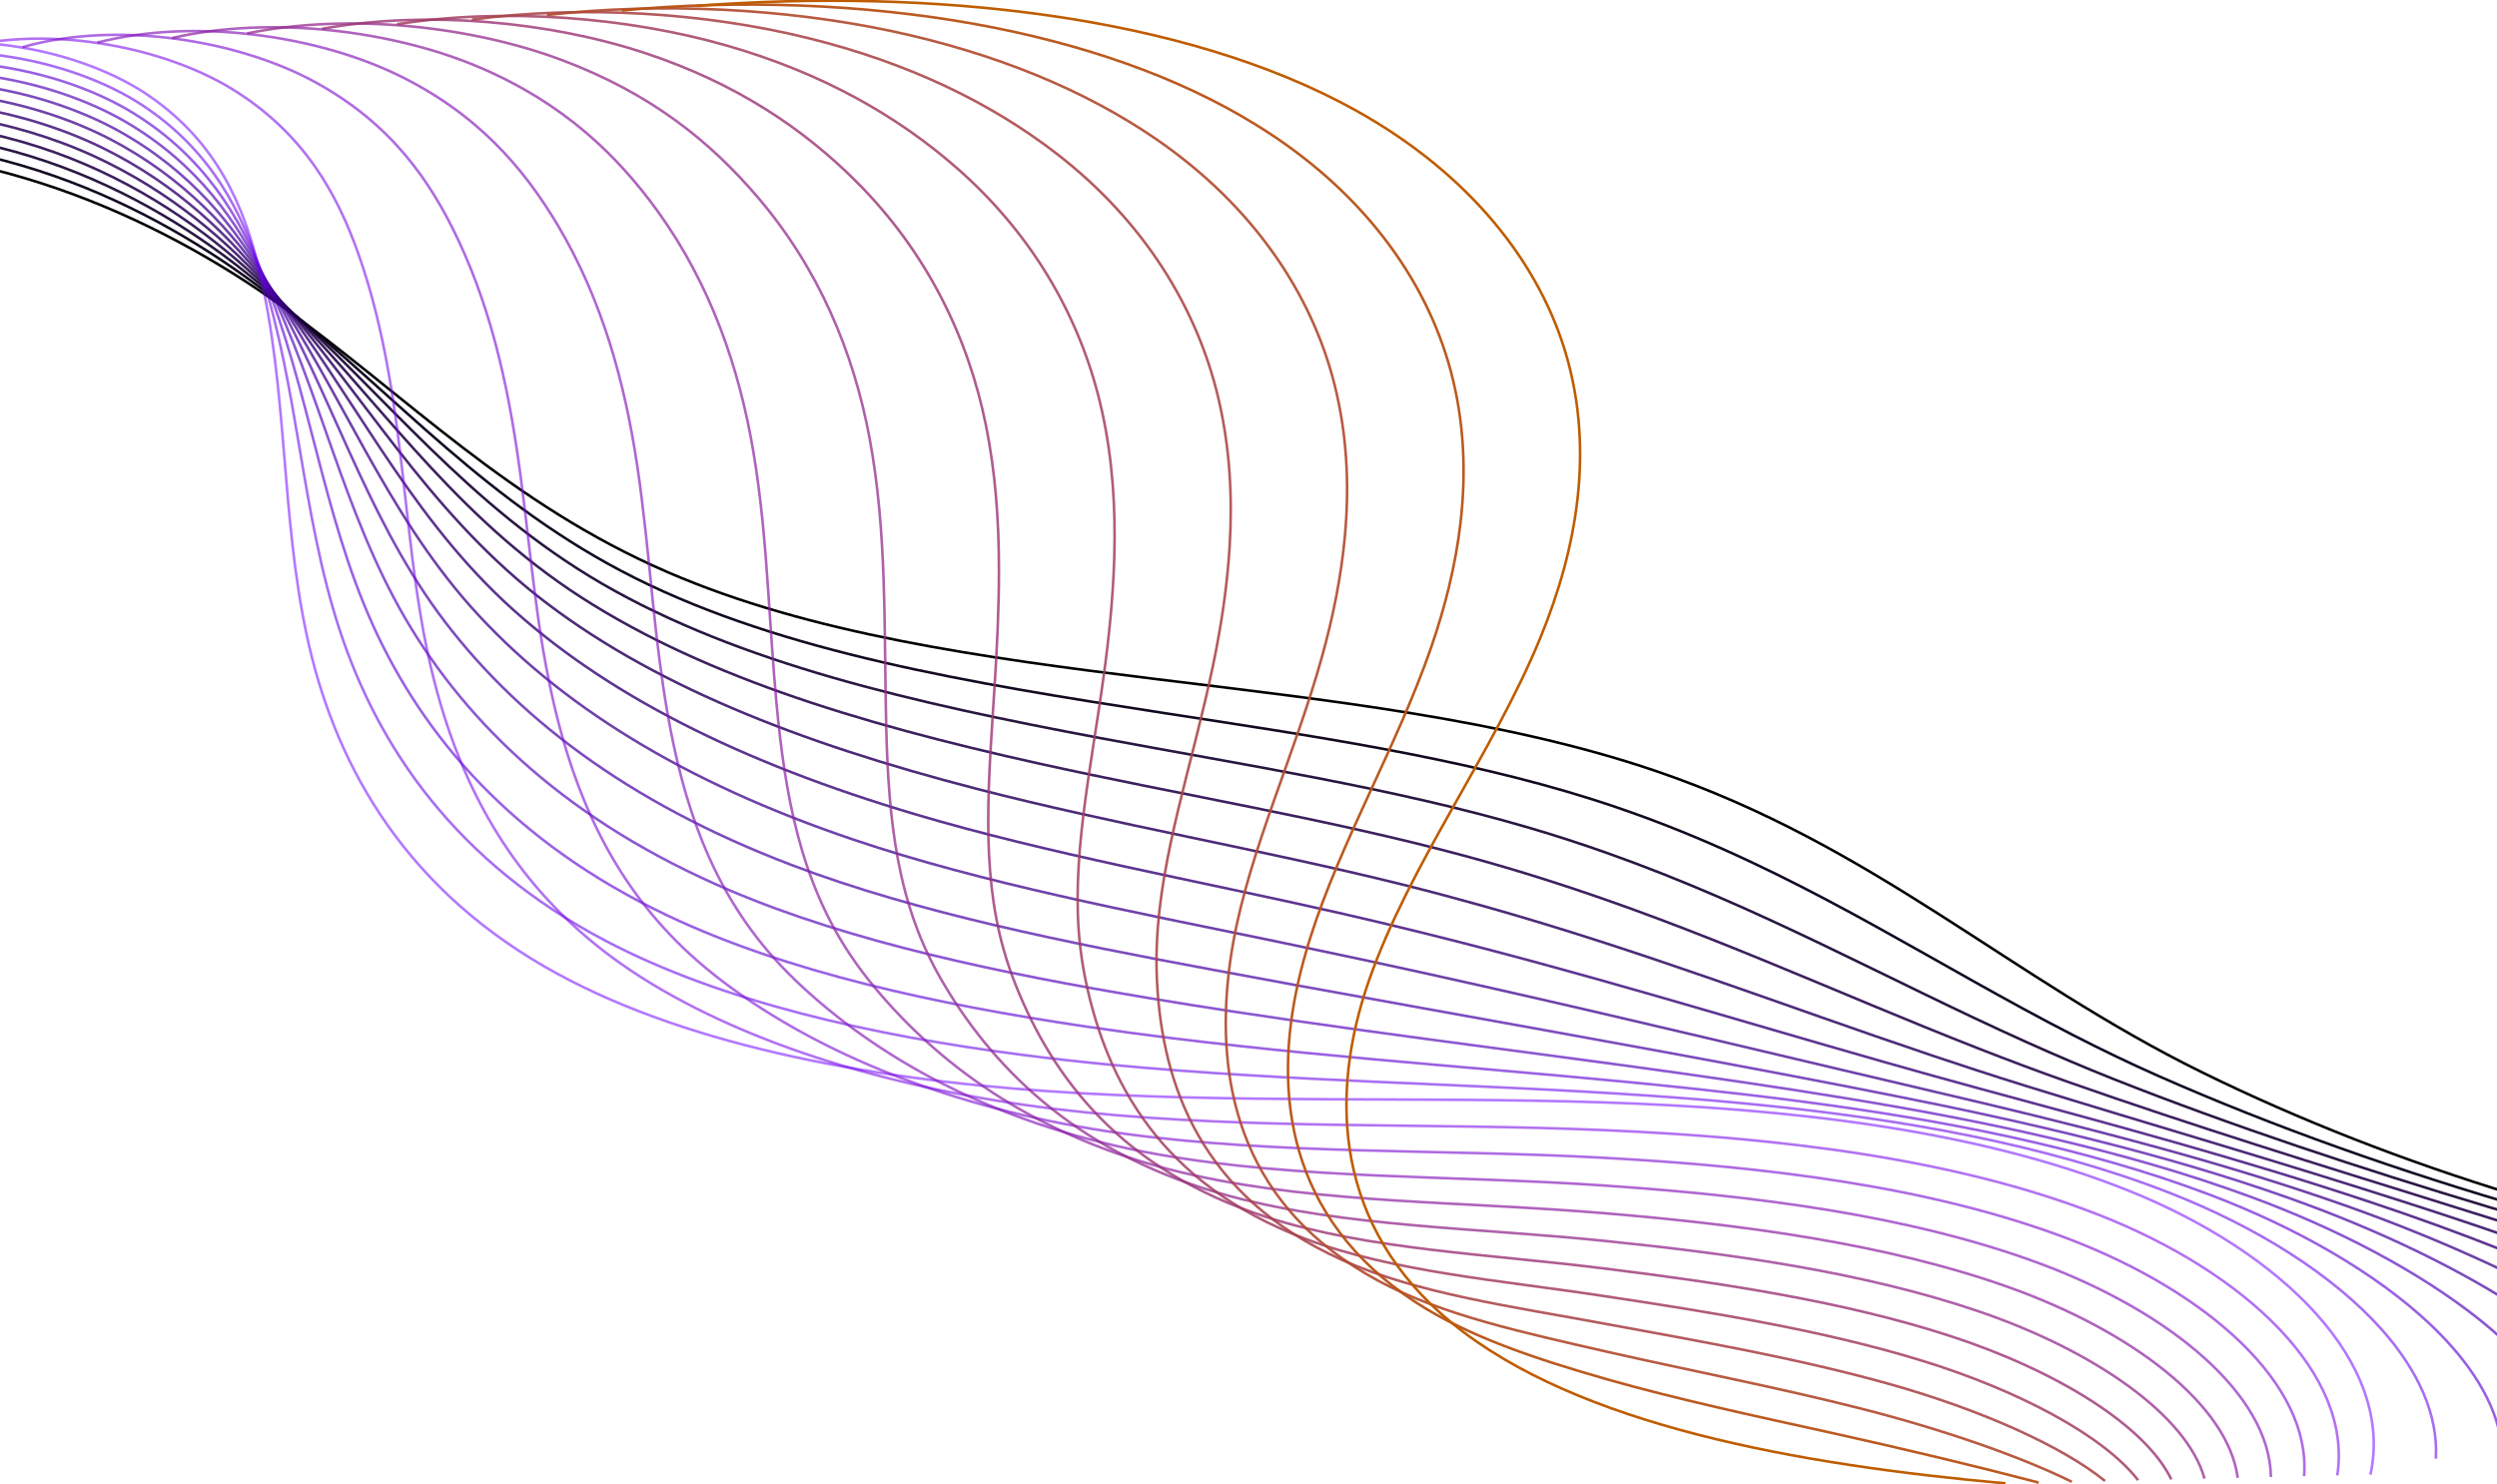 <svg viewBox="0 0 1440 856" preserveAspectRatio="none" fill="none" xmlns="http://www.w3.org/2000/svg">
<path d="M-124.915 87.285C-13.553 77.954 90.003 124.469 162.699 176.712C235.395 228.954 293.528 290.472 385.218 330.095C549.336 401.017 779.049 384.874 954.727 444.635C1081.19 487.659 1159.2 564.173 1270.34 618.703C1381.75 673.374 1512.53 713.456 1651.21 734.931C1694.18 741.585 1737.92 746.448 1782 749.397" stroke="black" stroke-width="1.5" stroke-miterlimit="10"/>
<path opacity="0.96" d="M-120.233 82.304C-64.131 76.367 -8.26 86.416 40.316 104.796C87.491 122.679 128.187 148.136 161.485 174.757C229.092 228.615 281.561 291.031 366.289 333.428C452.297 376.379 559.543 394.013 670.367 411.122C754.938 424.199 841.076 436.62 918.222 461.021C933.369 465.816 947.905 471.007 961.949 476.503C1049.06 510.631 1117.27 556.909 1195.73 597.132C1211.53 605.231 1227.76 613.094 1244.64 620.556C1311.34 650.029 1383.9 675.673 1459.19 697.493C1513.2 713.139 1568.51 726.927 1623.45 738.128C1664.23 746.477 1704.76 753.407 1744.29 758.604" stroke="#0A0017" stroke-width="1.5" stroke-miterlimit="10"/>
<path opacity="0.91" d="M-115.552 77.322C-59.913 70.188 -2.716 80.62 44.923 99.87C91.301 118.674 129.448 145.267 160.271 172.797C222.788 228.276 269.593 291.579 347.36 336.755C426.276 382.428 526.56 405.474 634.724 425.746C717.311 441.257 803.44 454.457 881.716 477.396C897.058 481.903 911.853 486.721 926.204 491.788C1015.18 523.227 1087.26 564.455 1168.51 600.995C1184.86 608.355 1201.61 615.529 1218.93 622.397C1287.47 649.515 1361.17 673.928 1436.03 696.414C1489.71 712.529 1543.75 727.882 1595.68 741.303C1634.25 751.346 1671.59 760.338 1706.57 767.788" stroke="#14002E" stroke-width="1.5" stroke-miterlimit="10"/>
<path opacity="0.87" d="M-110.87 72.34C-55.695 64.014 2.827 74.825 49.53 94.945C95.111 114.664 130.616 142.437 159.056 170.843C216.29 228.011 257.625 292.138 328.43 340.088C400.255 388.483 493.577 416.946 599.071 440.376C679.665 458.321 765.794 472.295 845.201 493.776C860.729 497.99 875.793 502.441 890.449 507.078C981.286 535.823 1057.25 572.007 1141.27 604.864C1158.18 611.484 1175.45 617.974 1193.23 624.244C1263.61 649.007 1338.43 672.188 1412.87 695.347C1466.2 711.931 1518.99 728.848 1567.9 744.494C1604.27 756.231 1638.41 767.291 1668.83 776.984" stroke="#1F0046" stroke-width="1.5" stroke-miterlimit="10"/>
<path opacity="0.83" d="M-106.198 67.363C-51.486 57.84 8.362 69.035 54.128 90.025C98.912 110.664 131.858 139.573 157.833 168.889C209.931 227.678 245.648 292.691 309.482 343.42C374.215 394.533 460.576 428.418 563.409 455.011C642.019 475.39 728.139 490.139 808.677 510.162C824.399 514.088 839.723 518.172 854.685 522.369C947.386 548.425 1027.22 579.554 1114.02 608.733C1131.49 614.608 1149.28 620.42 1167.51 626.091C1239.73 648.504 1315.69 670.448 1389.7 694.279C1442.69 711.326 1494.28 729.751 1540.13 747.685C1574.34 761.072 1605.23 774.244 1631.1 786.185" stroke="#29005D" stroke-width="1.5" stroke-miterlimit="10"/>
<path opacity="0.79" d="M-101.517 62.382C-47.268 51.661 13.905 63.24 58.726 85.094C102.713 106.654 133.1 136.698 156.618 166.929C203.608 227.328 233.681 293.245 290.553 346.747C348.194 400.582 427.583 439.879 527.765 469.635C604.383 492.449 690.493 507.976 772.162 526.537C788.079 530.169 803.662 533.886 818.93 537.653C913.503 561.015 997.203 587.1 1086.79 612.597C1104.8 617.731 1123.12 622.86 1141.8 627.933C1215.85 647.99 1292.95 668.703 1366.53 693.2C1419.18 710.716 1469.52 730.706 1512.34 750.865C1544.37 765.947 1572.05 781.181 1593.37 795.37" stroke="#330074" stroke-width="1.5" stroke-miterlimit="10"/>
<path opacity="0.74" d="M-96.835 57.4C-43.05 45.481 19.439 57.439 63.333 80.168C106.523 102.649 134.361 133.829 155.404 164.969C197.295 226.977 221.713 293.793 271.623 350.074C322.173 406.632 394.6 451.345 492.122 484.264C566.755 509.518 652.856 525.814 735.657 542.918C751.768 546.262 767.611 549.606 783.184 552.944C879.621 573.617 967.196 594.652 1059.56 616.466C1078.13 620.861 1096.97 625.3 1116.1 629.78C1192 647.482 1270.23 666.963 1343.38 692.133C1395.69 710.118 1444.77 731.678 1484.57 754.057C1514.4 770.833 1538.87 788.134 1555.64 804.571" stroke="#3D008B" stroke-width="1.5" stroke-miterlimit="10"/>
<path opacity="0.7" d="M-92.154 52.418C-38.833 39.302 24.983 51.644 67.941 75.243C110.333 98.644 135.631 130.954 154.19 163.014C191.01 226.627 209.745 294.352 252.694 353.407C296.152 412.681 361.617 462.817 456.469 498.894C529.11 526.582 615.21 543.658 699.142 559.298C715.439 562.354 731.55 565.331 747.43 568.228C845.73 586.213 937.179 602.193 1032.33 620.33C1051.45 623.979 1070.82 627.74 1090.39 631.621C1168.12 646.973 1247.49 665.218 1320.21 691.06C1372.18 709.513 1420.01 732.644 1456.8 757.243C1484.43 775.724 1505.71 795.081 1517.91 813.767" stroke="#4700A2" stroke-width="1.5" stroke-miterlimit="10"/>
<path opacity="0.66" d="M-87.482 47.441C-34.624 33.128 30.517 45.854 72.538 70.323C114.133 94.64 137.012 128.062 152.975 161.06C184.948 226.237 197.777 294.906 233.755 356.739C270.121 418.737 328.625 474.283 420.816 513.523C491.473 543.646 577.564 561.495 662.627 575.673C679.118 578.435 695.489 581.045 711.684 583.513C811.847 598.804 907.172 609.739 1005.1 624.193C1024.78 627.102 1044.67 630.181 1064.69 633.462C1144.25 646.459 1224.76 663.473 1297.06 689.981C1348.69 708.903 1395.18 733.643 1429.03 760.423C1454.4 780.633 1472.54 802.018 1480.2 822.951" stroke="#5100B9" stroke-width="1.5" stroke-miterlimit="10"/>
<path opacity="0.62" d="M-82.801 42.459C-30.406 26.954 36.061 40.059 77.136 65.392C117.934 90.629 138.273 125.187 151.751 159.1C178.635 225.893 185.801 295.459 214.816 360.066C244.091 424.786 295.633 485.75 385.163 528.153C453.827 560.71 539.918 579.333 626.103 592.054C642.789 594.528 659.419 596.77 675.92 598.804C777.947 611.405 877.146 617.291 977.856 628.062C998.084 630.231 1018.5 632.621 1038.97 635.309C1120.38 645.951 1202.02 661.733 1273.89 688.913C1325.17 708.304 1370.4 734.609 1401.24 763.614C1424.41 785.519 1439.35 808.971 1442.46 832.152" stroke="#5C00D1" stroke-width="1.5" stroke-miterlimit="10"/>
<path opacity="0.57" d="M-78.119 37.477C-26.188 20.775 41.604 34.258 81.744 60.467C121.744 86.625 139.533 122.323 150.537 157.14C172.331 225.548 173.833 296.007 195.886 363.393C218.07 430.83 262.64 497.216 349.52 542.777C416.2 577.769 502.282 597.171 589.597 608.428C606.478 610.609 623.368 612.484 640.175 614.083C744.074 623.99 847.139 624.826 950.63 631.92C971.414 633.349 992.346 635.055 1013.27 637.145C1096.51 645.437 1179.29 659.982 1250.73 687.829C1301.68 707.683 1345.64 735.558 1373.48 766.788C1394.44 790.388 1406.18 815.907 1404.74 841.331" stroke="#6600E8" stroke-width="1.5" stroke-miterlimit="10"/>
<path opacity="0.53" d="M-73.438 32.495C-21.97 14.596 47.148 28.462 86.351 55.541C125.554 82.62 140.804 119.453 149.332 155.185C166.037 225.209 161.874 296.566 176.966 366.726C192.058 436.885 229.667 508.682 313.876 557.412C391.05 602.063 498.667 622.16 604.429 629.378C710.192 636.597 817.132 632.383 923.404 635.795C1029.68 639.207 1138.72 651.08 1227.58 686.767C1316.44 722.454 1380.95 786.253 1367.02 850.538" stroke="#7000FF" stroke-width="1.5" stroke-miterlimit="10"/>
<path opacity="0.57" d="M-30.248 29.852C22.777 13.11 92.135 25.842 133.888 51.367C175.353 76.853 194.524 111.935 206.834 146.871C222.473 191.279 228.221 237.523 233.393 283.846C236.249 309.366 239.002 334.902 243.479 360.286C247.104 380.841 252.082 401.503 259.044 421.708C276.314 471.73 305.784 518.991 358.03 555.813C365.641 561.179 373.641 566.263 381.984 571.081C447.282 608.824 533.782 632.192 625.602 641.54C723.578 651.515 823.991 647.533 923.766 651.78C1023.47 656.005 1126.05 667.641 1210.4 700.724C1294.69 733.802 1356.98 792.235 1347.89 851.001" stroke="#7708E8" stroke-width="1.5" stroke-miterlimit="10"/>
<path opacity="0.62" d="M12.95 27.203C67.542 11.613 137.235 23.147 181.425 47.187C225.616 71.227 248.281 104.423 264.337 138.551C284.879 182.225 294.233 229.005 300.416 276.062C303.818 301.994 306.414 327.994 310.001 353.83C312.903 374.763 316.676 395.787 321.96 416.342C335.105 467.178 357.687 515.274 402.183 554.203C408.663 559.874 415.523 565.297 422.735 570.488C479.144 611.179 556.614 641.257 646.766 653.684C736.815 666.099 830.851 662.671 924.109 667.749C1017.25 672.787 1113.35 684.185 1193.18 714.664C1272.91 745.127 1332.98 798.199 1328.73 851.442" stroke="#7E11D1" stroke-width="1.5" stroke-miterlimit="10"/>
<path opacity="0.66" d="M56.149 24.559C112.298 10.128 182.259 20.498 228.971 43.013C275.072 65.228 302.075 96.916 321.849 130.236C347.332 173.176 360.264 220.493 367.439 268.29C371.397 294.634 373.817 321.092 376.524 347.391C378.711 368.708 381.261 390.082 384.876 410.987C393.905 462.642 409.599 511.569 446.346 552.611C451.704 558.592 457.424 564.354 463.496 569.917C511.024 613.557 579.196 650.165 667.948 665.851C749.997 680.35 837.72 677.825 924.479 683.745C1011.06 689.602 1100.68 700.758 1176 728.639C1251.18 756.486 1309.02 804.198 1309.61 851.916" stroke="#8619B9" stroke-width="1.5" stroke-miterlimit="10"/>
<path opacity="0.7" d="M99.338 21.91C157.045 8.631 227.256 17.849 276.499 38.833C324.861 59.439 355.879 89.404 379.342 121.922C409.803 164.133 426.267 211.981 434.452 260.518C438.967 287.269 441.22 314.195 443.037 340.946C444.501 362.642 445.845 384.377 447.792 405.632C452.696 458.106 461.512 507.863 490.509 551.012C494.736 557.299 499.315 563.399 504.256 569.336C542.903 615.924 601.583 658.835 689.121 678.006C763.152 694.223 844.59 692.969 924.841 699.724C1004.86 706.395 1088 717.314 1158.82 742.591C1229.43 767.828 1285.05 810.174 1290.46 852.374" stroke="#8D21A2" stroke-width="1.5" stroke-miterlimit="10"/>
<path opacity="0.74" d="M142.537 19.267C201.801 7.145 272.263 15.217 324.046 34.653C375.828 54.09 409.729 81.886 436.853 113.602C472.33 155.073 492.298 203.463 501.485 252.74C506.546 279.903 508.632 307.287 509.568 334.501C510.319 356.575 510.44 378.672 510.718 400.277C511.496 453.571 513.434 504.158 534.672 549.413C537.768 556.005 541.207 562.45 545.017 568.759C574.774 618.296 623.906 667.223 710.303 690.167C776.38 707.717 851.468 708.118 925.212 715.709C998.668 723.194 1075.33 733.875 1141.64 756.548C1207.69 779.17 1261.09 816.156 1271.34 852.831" stroke="#942A8B" stroke-width="1.5" stroke-miterlimit="10"/>
<path opacity="0.79" d="M185.736 16.618C246.566 5.648 317.251 12.585 371.592 30.473C424.459 47.882 463.598 74.362 494.365 105.281C534.885 146.001 558.329 194.945 568.507 244.962C574.125 272.532 576.035 300.385 576.081 328.056C576.109 350.515 575.024 372.962 573.624 394.917C570.278 449.024 565.337 500.453 578.825 547.809C580.79 554.712 583.098 561.49 585.768 568.178C606.645 620.663 646.283 675.255 731.466 702.323C789.738 720.838 858.319 723.267 925.555 731.689C992.448 739.987 1062.63 750.43 1124.44 770.499C1185.92 790.512 1237.1 822.132 1252.19 853.283" stroke="#9B3274" stroke-width="1.5" stroke-miterlimit="10"/>
<path opacity="0.83" d="M228.925 13.969C291.313 4.157 362.229 9.958 419.12 26.294C474.23 42.115 517.476 66.827 551.858 96.961C597.449 136.918 624.332 186.427 635.521 237.184C641.686 265.166 643.438 293.476 642.594 321.606C641.908 344.442 639.6 367.251 636.531 389.557C629.06 444.482 617.24 496.742 622.979 546.211C623.813 553.418 624.981 560.541 626.52 567.596C638.515 623.024 668.968 682.858 752.639 714.478C803.338 733.638 865.188 738.411 925.916 747.674C986.246 756.791 1049.96 766.992 1107.25 784.457C1164.18 801.854 1213.13 828.114 1233.05 853.746" stroke="#A23B5D" stroke-width="1.5" stroke-miterlimit="10"/>
<path opacity="0.87" d="M272.124 11.325C336.069 2.666 407.208 7.354 466.666 22.119C524.011 36.365 571.39 59.286 609.37 88.647C660.059 127.83 690.363 177.915 702.553 229.406C709.274 257.801 710.85 286.574 709.126 315.161C707.717 338.382 704.203 361.54 699.457 384.196C687.869 439.941 669.162 493.031 667.141 544.607C666.845 552.119 666.882 559.586 667.29 567.014C670.395 625.391 692.254 689.958 773.831 726.634C817.271 746.166 872.066 753.554 926.296 763.654C980.063 773.584 1037.3 783.547 1090.08 798.408C1142.45 813.196 1189.19 834.09 1213.94 854.198" stroke="#A94346" stroke-width="1.5" stroke-miterlimit="10"/>
<path opacity="0.91" d="M315.322 8.676C380.834 1.175 452.149 4.818 514.203 17.939C573.745 30.682 625.305 51.728 666.872 80.327C722.669 118.719 756.375 169.397 769.567 221.628C776.844 250.43 778.243 279.666 775.639 308.71C773.516 332.31 768.779 355.83 762.364 378.836C746.651 435.394 721.065 489.32 711.295 543.002C709.876 550.826 708.764 558.626 708.041 566.427C702.266 627.752 716.514 696.499 794.995 738.789C831.602 758.513 878.926 768.698 926.648 779.633C973.843 790.376 1024.61 800.109 1072.88 812.36C1120.68 824.532 1165.2 840.066 1194.79 854.656" stroke="#B14B2E" stroke-width="1.5" stroke-miterlimit="10"/>
<path opacity="0.96" d="M358.521 6.033C425.59 -0.316 497.155 2.197 561.75 13.765C623.553 24.921 679.313 44.114 724.393 72.018C785.419 109.535 822.415 160.89 836.608 213.862C844.432 243.075 845.674 272.775 842.179 302.277C839.333 326.26 833.391 350.136 825.299 373.492C805.461 430.869 772.997 485.626 755.467 541.415C752.918 549.543 750.665 557.688 748.811 565.862C734.155 630.135 742.266 702.486 816.186 750.961C846.453 770.81 885.814 783.864 927.019 795.629C967.65 807.186 1011.94 816.681 1055.7 826.329C1098.94 835.886 1141.23 846.059 1175.66 855.125" stroke="#B85417" stroke-width="1.5" stroke-miterlimit="10"/>
<path d="M401.711 3.383C535.83 -6.761 682.094 8.162 781.887 63.692C847.936 100.446 888.428 152.367 903.622 206.078C918.815 259.789 909.972 315.263 888.205 368.126C860.757 434.795 813.108 498.052 789.562 565.274C766.016 632.497 769.984 707.977 837.35 763.111C909.592 822.239 1036.84 844.777 1156.52 855.576" stroke="#BF5C00" stroke-width="1.5" stroke-miterlimit="10"/>
</svg>
